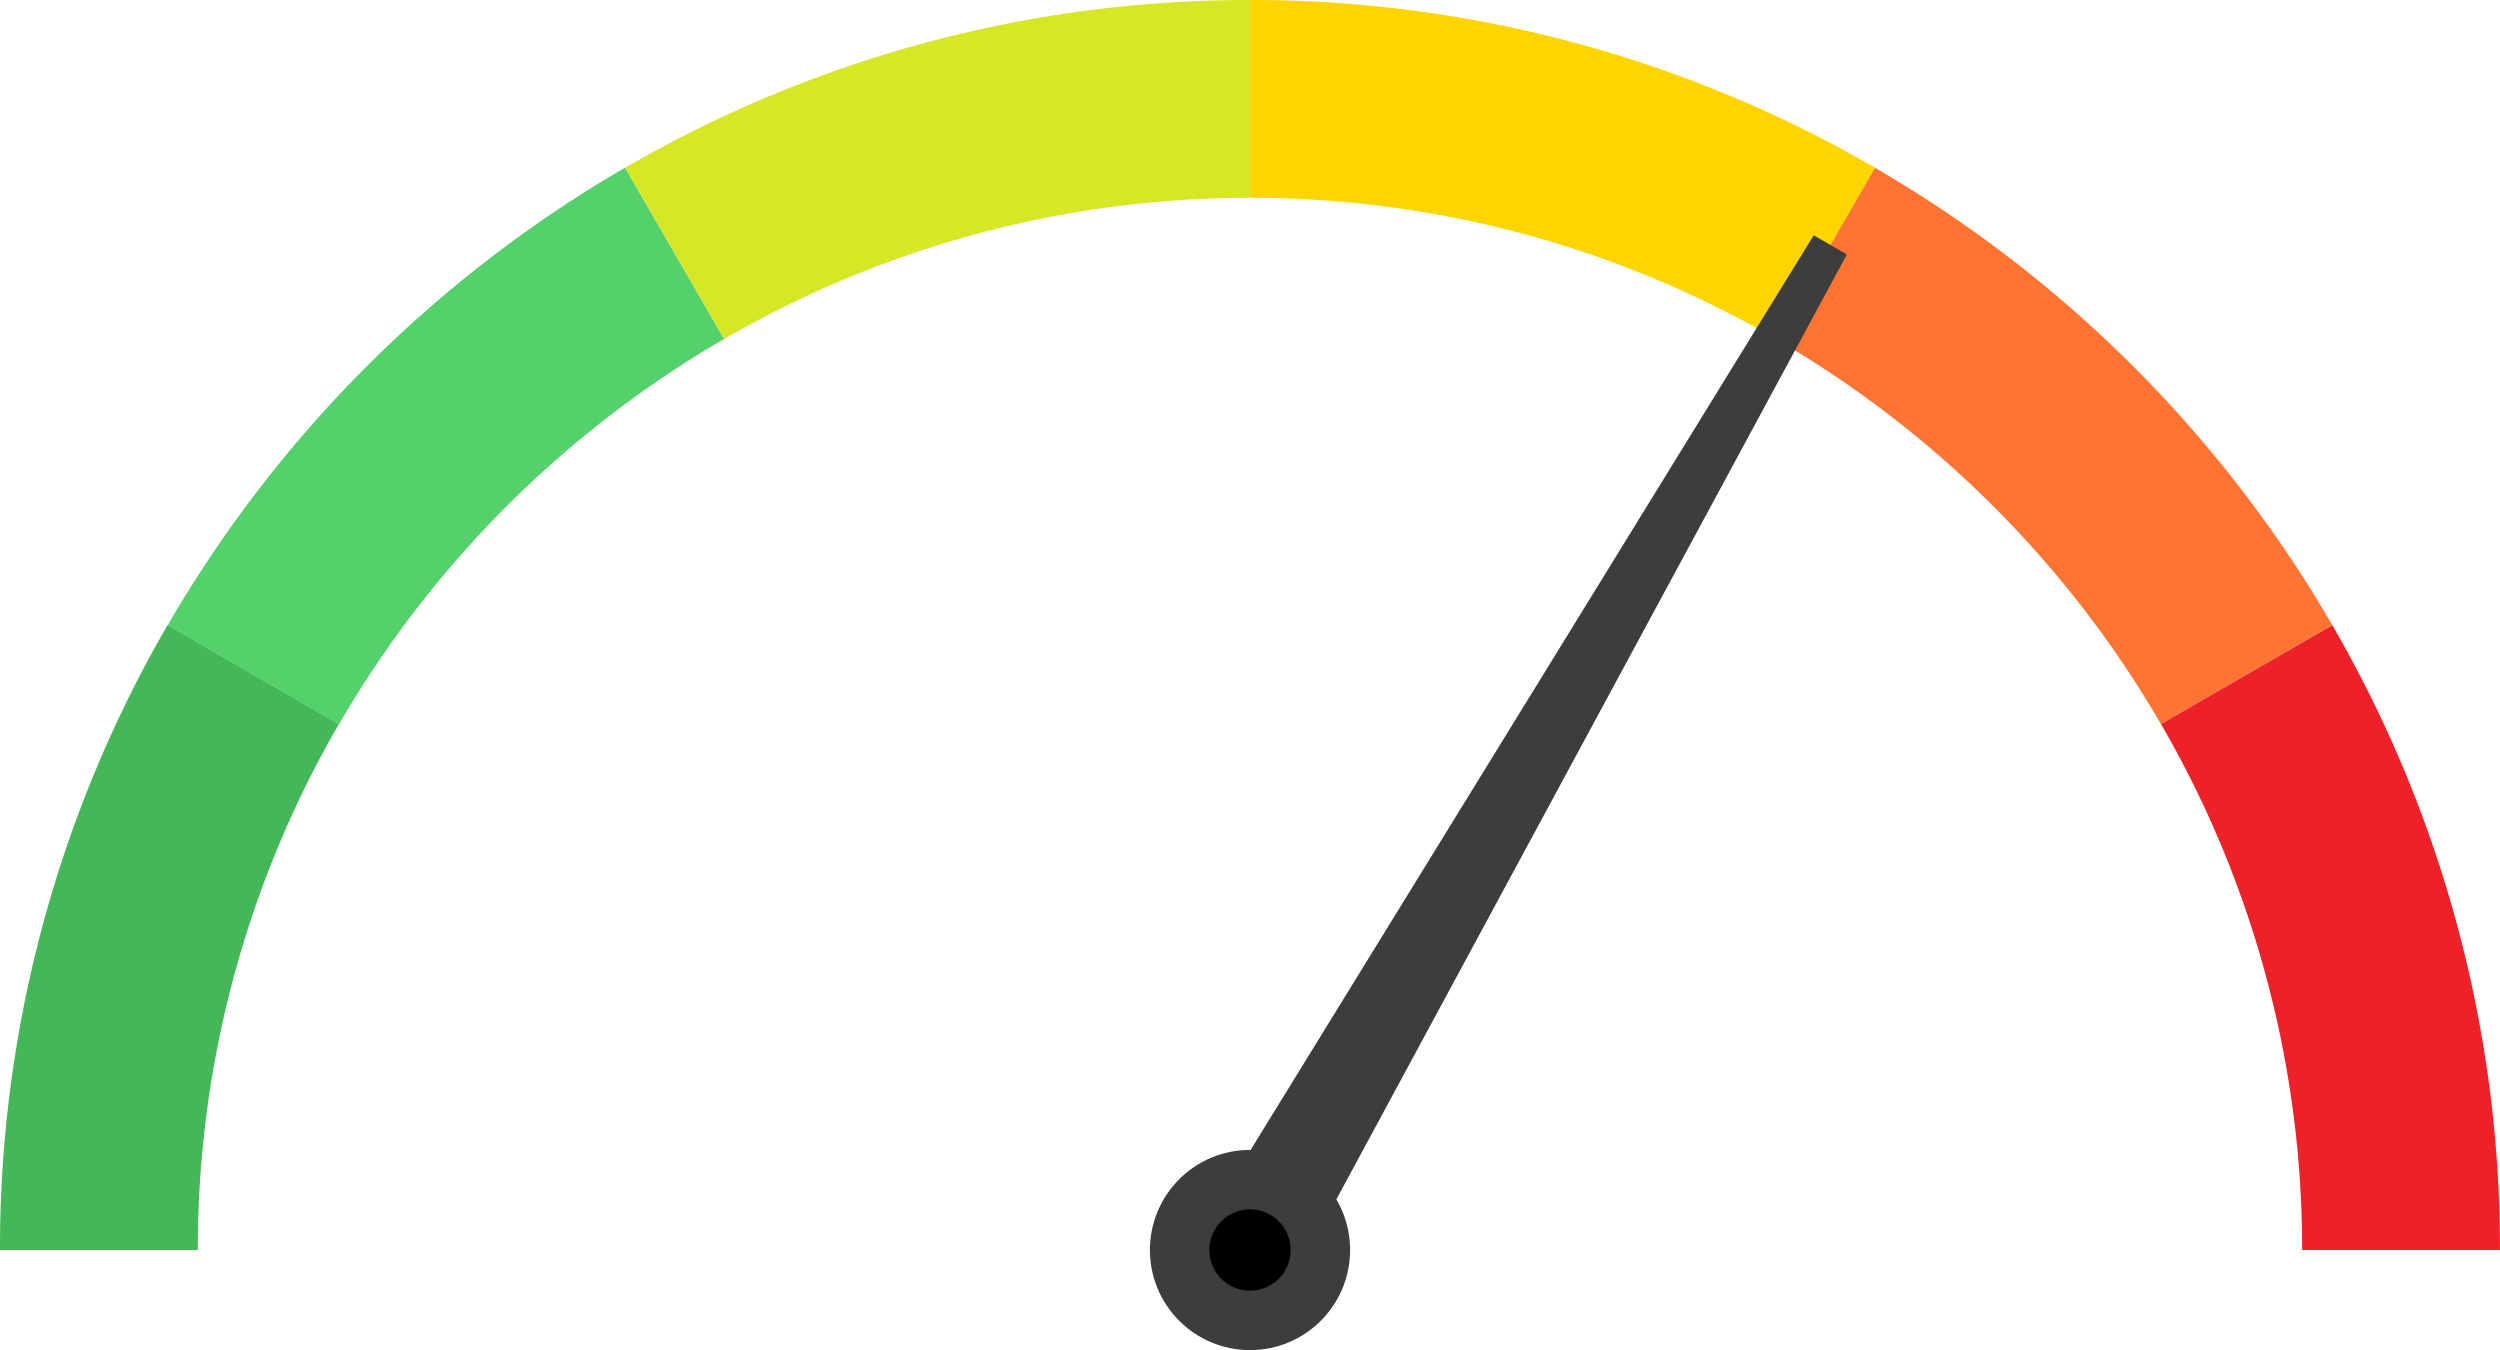 <svg id="velocimetro" xmlns="http://www.w3.org/2000/svg" width="78.249" height="42.257" viewBox="0 0 78.249 42.257">
  <g id="Grupo_14" data-name="Grupo 14">
    <g id="Grupo_8" data-name="Grupo 8" transform="translate(55.587 5.249)">
      <path id="Caminho_2" data-name="Caminho 2" d="M294.031,94.18l-3.1,5.362a33.174,33.174,0,0,1,12.052,12.051l5.362-3.1A39.416,39.416,0,0,0,294.031,94.18Z" transform="translate(-290.935 -94.18)" fill="#ff7333"/>
    </g>
    <g id="Grupo_9" data-name="Grupo 9" transform="translate(0 19.567)">
      <path id="Caminho_3" data-name="Caminho 3" d="M75.892,169.126h6.192A32.73,32.73,0,0,1,86.5,152.663l-5.362-3.1A38.884,38.884,0,0,0,75.892,169.126Z" transform="translate(-75.892 -149.568)" fill="#44b858"/>
    </g>
    <g id="Grupo_10" data-name="Grupo 10" transform="translate(19.567 0)">
      <path id="Caminho_4" data-name="Caminho 4" d="M171.146,80.064V73.872a38.882,38.882,0,0,0-19.558,5.249l3.1,5.362A32.73,32.73,0,0,1,171.146,80.064Z" transform="translate(-151.588 -73.872)" fill="#d7e625"/>
    </g>
    <g id="Grupo_11" data-name="Grupo 11" transform="translate(39.125 0)">
      <path id="Caminho_5" data-name="Caminho 5" d="M243.712,84.483l3.1-5.362a38.881,38.881,0,0,0-19.558-5.249v6.192A32.728,32.728,0,0,1,243.712,84.483Z" transform="translate(-227.25 -73.872)" fill="#ffd500"/>
    </g>
    <g id="Grupo_12" data-name="Grupo 12" transform="translate(67.638 19.567)">
      <path id="Caminho_6" data-name="Caminho 6" d="M337.558,152.663a32.73,32.73,0,0,1,4.418,16.462h6.192a38.888,38.888,0,0,0-5.249-19.558Z" transform="translate(-337.558 -149.568)" fill="#ee2028"/>
    </g>
    <g id="Grupo_13" data-name="Grupo 13" transform="translate(5.249 5.249)">
      <path id="Caminho_7" data-name="Caminho 7" d="M113.613,99.542l-3.1-5.362A39.416,39.416,0,0,0,96.2,108.5l5.362,3.1A33.176,33.176,0,0,1,113.613,99.542Z" transform="translate(-96.2 -94.18)" fill="#54d16a"/>
    </g>
  </g>
  <g id="Grupo_18" data-name="Grupo 18" transform="translate(35.992 7.364)">
    <g id="Grupo_15" data-name="Grupo 15" transform="translate(1.725 0)">
      <path id="Caminho_8" data-name="Caminho 8" d="M221.8,133.308l19.053-30.947,1.038.6-17.275,31.974Z" transform="translate(-221.802 -102.36)" fill="#3d3d3d"/>
    </g>
    <g id="Grupo_16" data-name="Grupo 16" transform="translate(0 28.628)">
      <circle id="Elipse_7" data-name="Elipse 7" cx="3.133" cy="3.133" r="3.133" fill="#3d3d3d"/>
    </g>
    <g id="Grupo_17" data-name="Grupo 17" transform="translate(1.86 30.488)">
      <circle id="Elipse_8" data-name="Elipse 8" cx="1.273" cy="1.273" r="1.273"/>
    </g>
  </g>
</svg>
